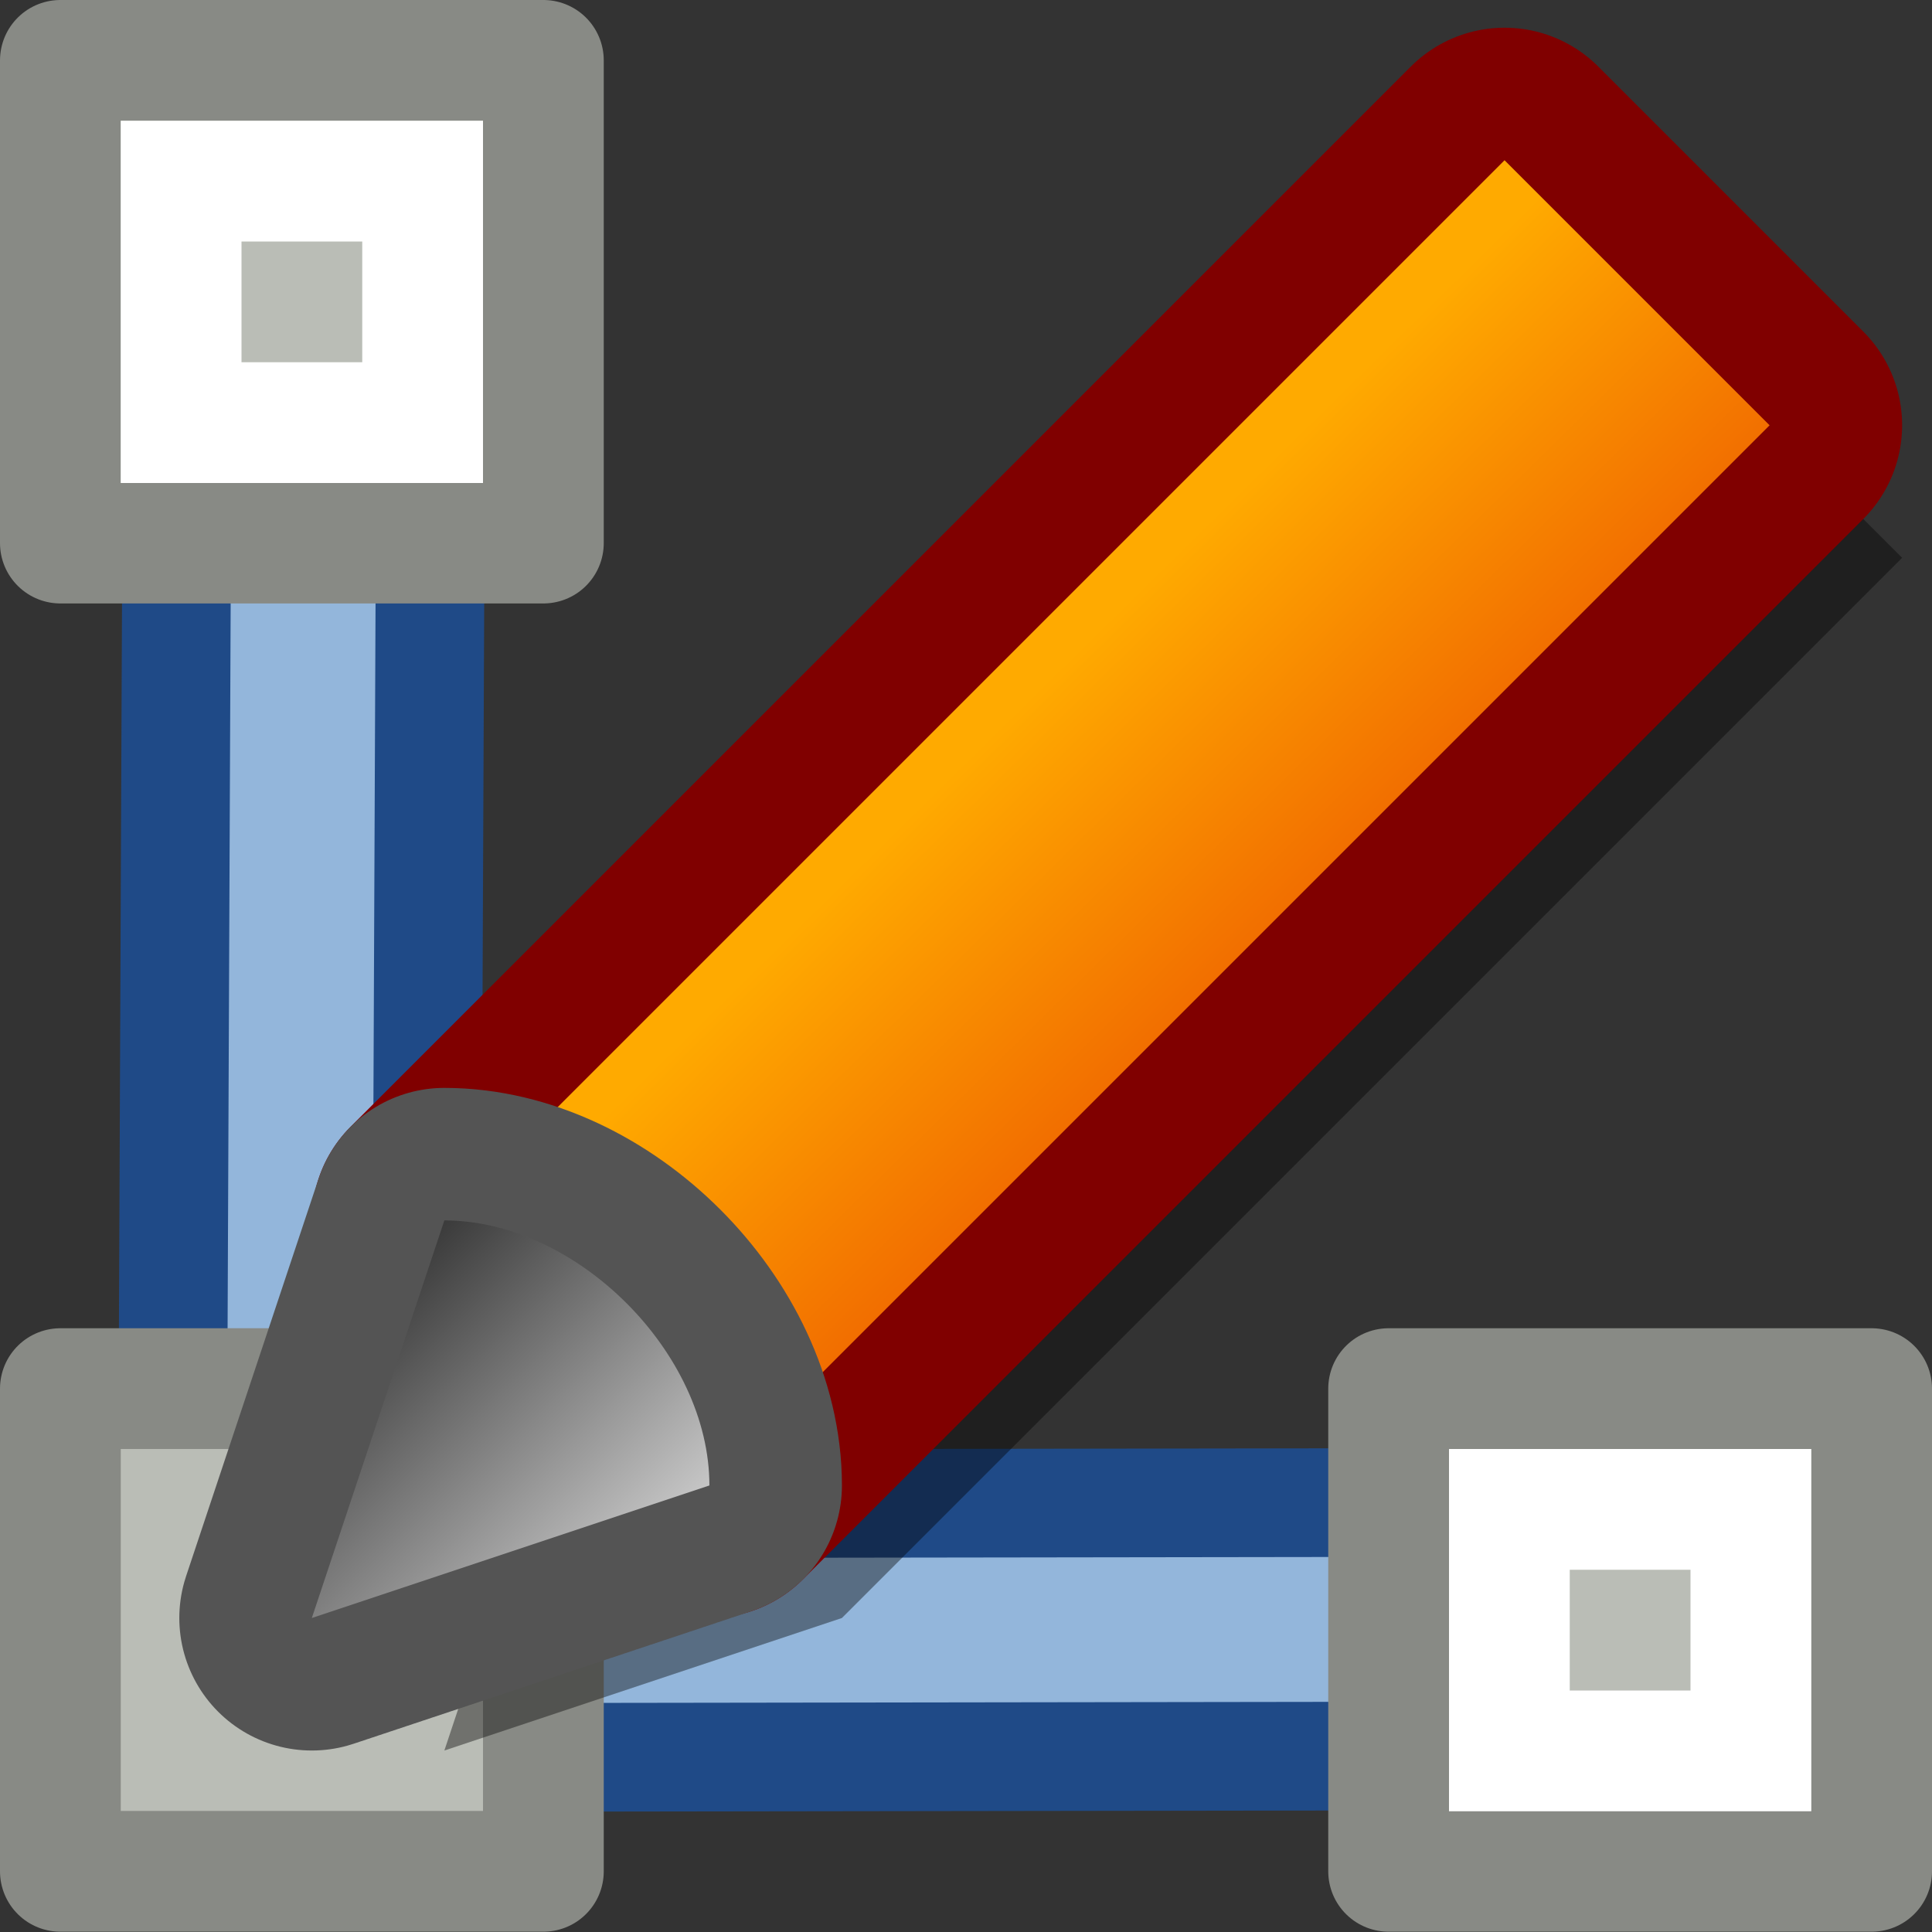 <?xml version="1.0" encoding="UTF-8" standalone="yes"?>
<svg version="1.1" width="64" height="64" color-interpolation="linearRGB"
     xmlns:svg="http://www.w3.org/2000/svg" xmlns="http://www.w3.org/2000/svg">
 <rect width="100%" height="100%" fill="#333333" stroke="none"/>
 <g>
  <path style="fill:#729fcf"
        d="M10 54L54 10"
        transform="matrix(0.71,-0.704,0.704,0.71,-35.254,30.798)"
  />
  <path style="fill:none; stroke:#1f4a87; stroke-width:12"
        d="M10 54L54 10"
        transform="matrix(0.71,-0.704,0.704,0.71,-35.254,30.798)"
  />
  <path style="fill:none; stroke:#93b6db; stroke-width:4.8"
        d="M10 54L54 10"
        transform="matrix(0.71,-0.704,0.704,0.71,-35.254,30.798)"
  />
  <path style="fill:#729fcf"
        d="M10 54L54 10"
        transform="matrix(0.708,0.706,-0.706,0.708,31.913,8.745)"
  />
  <path style="fill:none; stroke:#1f4a87; stroke-width:12"
        d="M10 54L54 10"
        transform="matrix(0.708,0.706,-0.706,0.708,31.913,8.745)"
  />
  <path style="fill:none; stroke:#93b6db; stroke-width:4.8"
        d="M10 54L54 10"
        transform="matrix(0.708,0.706,-0.706,0.708,31.913,8.745)"
  />
  <path style="fill:#babdb6"
        d="M46 2H62V17.99H46V2z"
        transform="matrix(1,0,0,1,-44,0)"
  />
  <path style="fill:none; stroke:#888a85; stroke-width:4; stroke-linecap:round; stroke-linejoin:round"
        d="M46 2H62V17.99H46V2z"
        transform="matrix(1,0,0,1,-44,0)"
  />
  <path style="fill:none; stroke:#ffffff; stroke-width:4; stroke-linecap:round"
        d="M50 6H58V14H50V6z"
        transform="matrix(1,0,0,1,-44,44)"
  />
  <path style="fill:#babdb6"
        d="M46 2H62V17.99H46V2z"
        transform="matrix(1,0,0,1,-44,44)"
  />
  <path style="fill:none; stroke:#888a85; stroke-width:4; stroke-linecap:round; stroke-linejoin:round"
        d="M46 2H62V17.99H46V2z"
        transform="matrix(1,0,0,1,-44,44)"
  />
  <path style="fill:none; stroke:#ffffff; stroke-width:4; stroke-linecap:round"
        d="M50 6H58V14H50V6z"
        transform="matrix(1,0,0,1,-44,0)"
  />
  <path style="fill:#babdb6"
        d="M2 46H18V61.99H2V46z"
        transform="matrix(1,0,0,1,44,0)"
  />
  <path style="fill:none; stroke:#888a85; stroke-width:4; stroke-linecap:round; stroke-linejoin:round"
        d="M2 46H18V61.99H2V46z"
        transform="matrix(1,0,0,1,44,0)"
  />
  <path style="fill:none; stroke:#ffffff; stroke-width:4; stroke-linecap:round"
        d="M6 50H14V58H6V50z"
        transform="matrix(1,0,0,1,44,0)"
  />
  <path style="fill:#000000"
        d="M20 18C22 18 24 20 24 22L18 24L20 18z"
        transform="matrix(2.195,0,0,2.195,-29.18,0.918)"
  />
  <path style="fill:#000000; fill-opacity:0.4"
        d="M22 20L38 4L42 8L26 24C26 22 24 20 22 20z
           M22 20C24 20 26 22 26 24L20 26L22 20z"
        transform="matrix(2.195,0,0,2.195,-29.18,0.918)"
  />
  <path style="fill:none; stroke:#800000; stroke-width:4; stroke-linecap:round; stroke-linejoin:round"
        d="M20 18L36 2L40 6L24 22C24 20 22 18 20 18z"
        transform="matrix(2.195,0,0,2.195,-29.18,0.918)"
  />
  <linearGradient id="gradient0" gradientUnits="userSpaceOnUse" x1="39.37" y1="-0.27" x2="49.42" y2="9.94">
   <stop offset="0" stop-color="#ffaa00"/>
   <stop offset="1" stop-color="#d90000"/>
  </linearGradient>
  <path style="fill:url(#gradient0)"
        d="M20 18L36 2L40 6L24 22C24 20 22 18 20 18z"
        transform="matrix(2.195,0,0,2.195,-29.18,0.918)"
  />
  <path style="fill:none; stroke:#545454; stroke-width:4; stroke-linecap:round; stroke-linejoin:round"
        d="M20 18C22 18 24 20 24 22L18 24L20 18z"
        transform="matrix(2.195,0,0,2.195,-29.18,0.918)"
  />
  <linearGradient id="gradient1" gradientUnits="userSpaceOnUse" x1="18" y1="16.68" x2="25.3" y2="23.99">
   <stop offset="0" stop-color="#010101"/>
   <stop offset="1" stop-color="#ffffff"/>
  </linearGradient>
  <path style="fill:url(#gradient1)"
        d="M20 18C22 18 24 20 24 22L18 24L20 18z"
        transform="matrix(2.195,0,0,2.195,-29.18,0.918)"
  />
 </g>
</svg>
